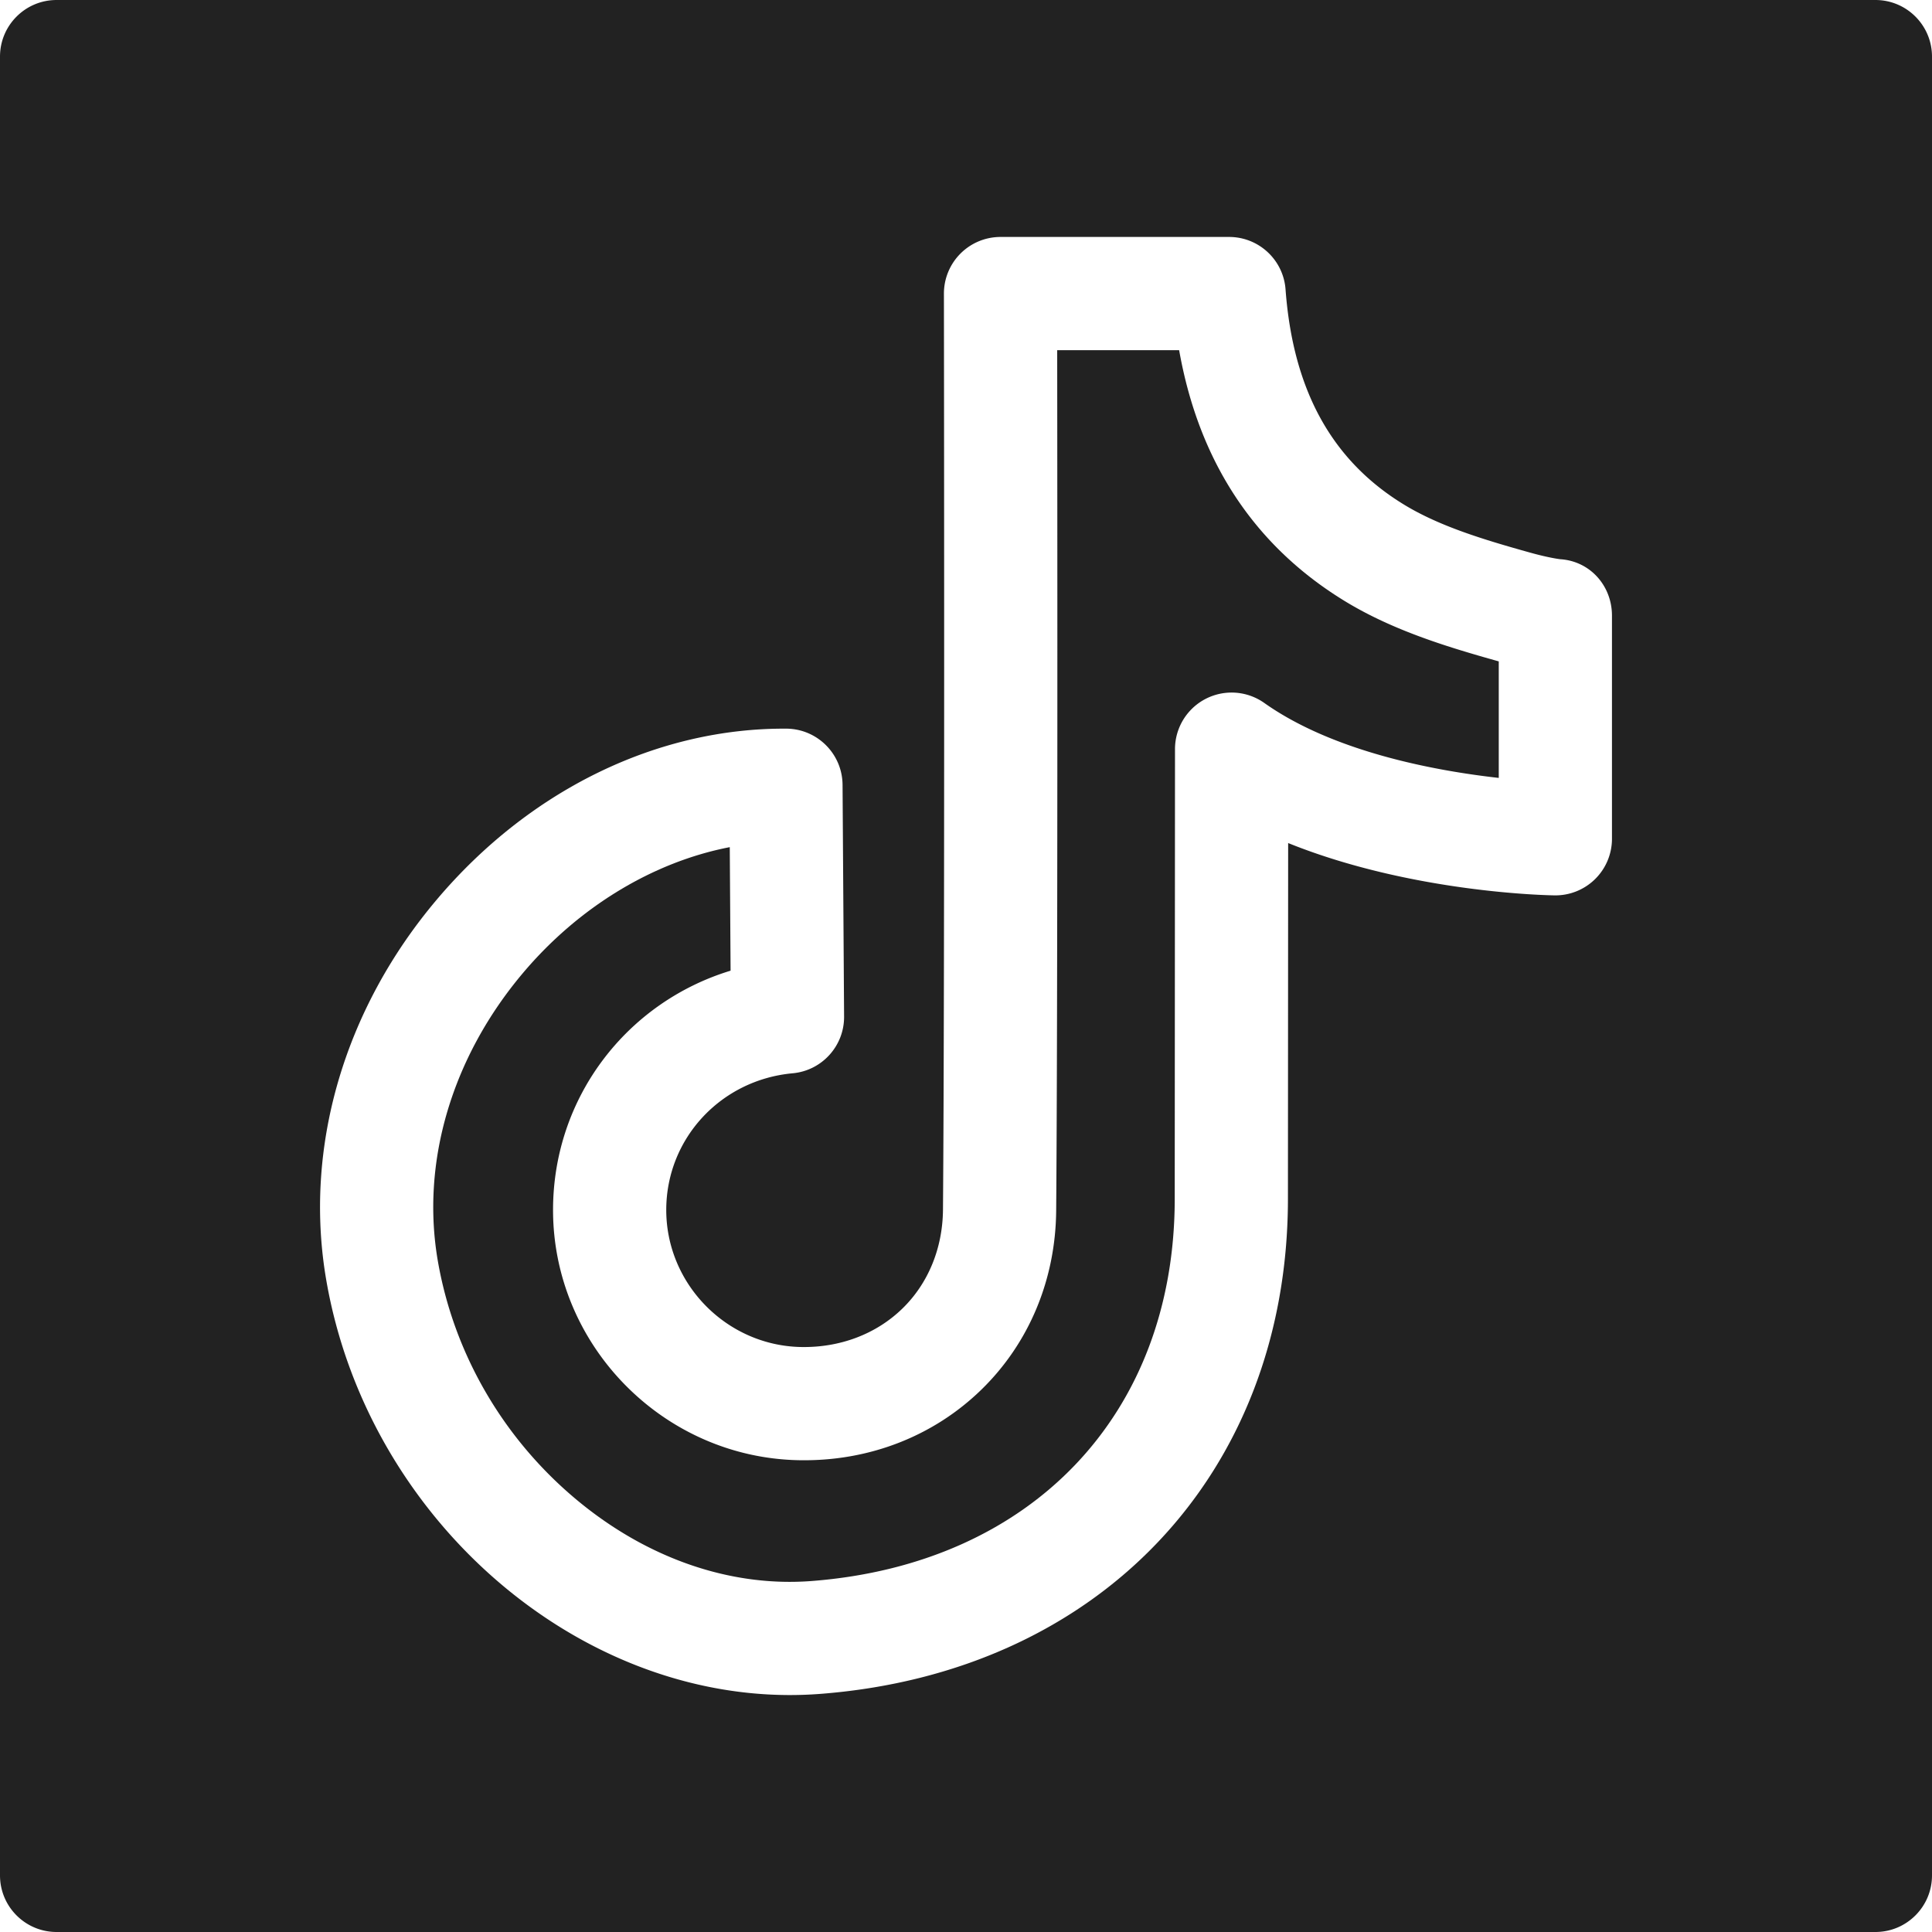 <svg xmlns="http://www.w3.org/2000/svg" version="1.1" xmlns:xlink="http://www.w3.org/1999/xlink" width="512" height="512" x="0" y="0" viewBox="0 0 512 512" style="enable-background:new 0 0 512 512" xml:space="preserve" class=""><g transform="matrix(1,0,0,1,0,0)"><path d="M497 0H15C6.716 0 0 6.716 0 15v482c0 8.284 6.716 15 15 15h482c8.284 0 15-6.716 15-15V15c0-8.284-6.716-15-15-15zm-69.812 222.285a14.996 14.996 0 0 1-15.195 14.998c-1.886-.024-37.879-.676-70.619-13.867l-.058 94.843c-.303 72.436-50.077 124.912-123.858 130.632-2.709.21-5.422.314-8.119.314-57.907.004-112.02-47.606-122.848-109.802-6.091-34.991 4.578-71.81 29.273-101.016 24.493-28.965 58.273-45.488 92.605-45.286 8.214.044 14.864 6.687 14.918 14.901l.405 61.393c.052 7.79-5.869 14.323-13.626 15.036-19.063 1.752-33.466 17.295-33.502 36.153-.038 19.671 15.968 35.996 35.68 36.389 10.329.204 19.921-3.407 26.884-10.177 6.862-6.672 10.688-15.987 10.771-26.23.499-61.336.253-240.942.25-242.749a15.001 15.001 0 0 1 15-15.021h60.575c7.854 0 14.379 6.059 14.959 13.892 1.975 26.659 12.215 45.298 31.305 56.984 9.459 5.792 21.206 9.336 33.42 12.75 4.774 1.334 7.555 1.713 8.067 1.776 7.897.493 13.712 7.021 13.712 14.947v59.14z" fill="#222222" opacity="1" data-original="#000000" class=""></path><path d="M312.484 92.795h-32.317c.048 44.733.146 177.036-.27 228.015-.149 18.323-7.201 35.19-19.857 47.495-12.756 12.402-29.94 19.039-48.395 18.662-35.955-.717-65.15-30.523-65.081-66.441.058-29.707 19.508-54.894 47.048-63.288l-.216-32.735c-20.182 3.891-39.884 15.705-54.724 33.254-18.943 22.403-27.189 50.286-22.626 76.5 4.233 24.315 17.099 46.599 36.228 62.748 18.785 15.858 41.113 23.663 62.863 21.976 58.189-4.512 95.941-44.075 96.177-100.793l.072-119.66a14.999 14.999 0 0 1 23.666-12.234c18.399 13.024 45.385 17.983 62.134 19.861v-30.881c-13.721-3.838-28.168-8.244-40.863-16.016-23.909-14.636-38.615-36.955-43.839-66.463z" fill="#222222" opacity="1" data-original="#000000" class=""></path></g></svg>